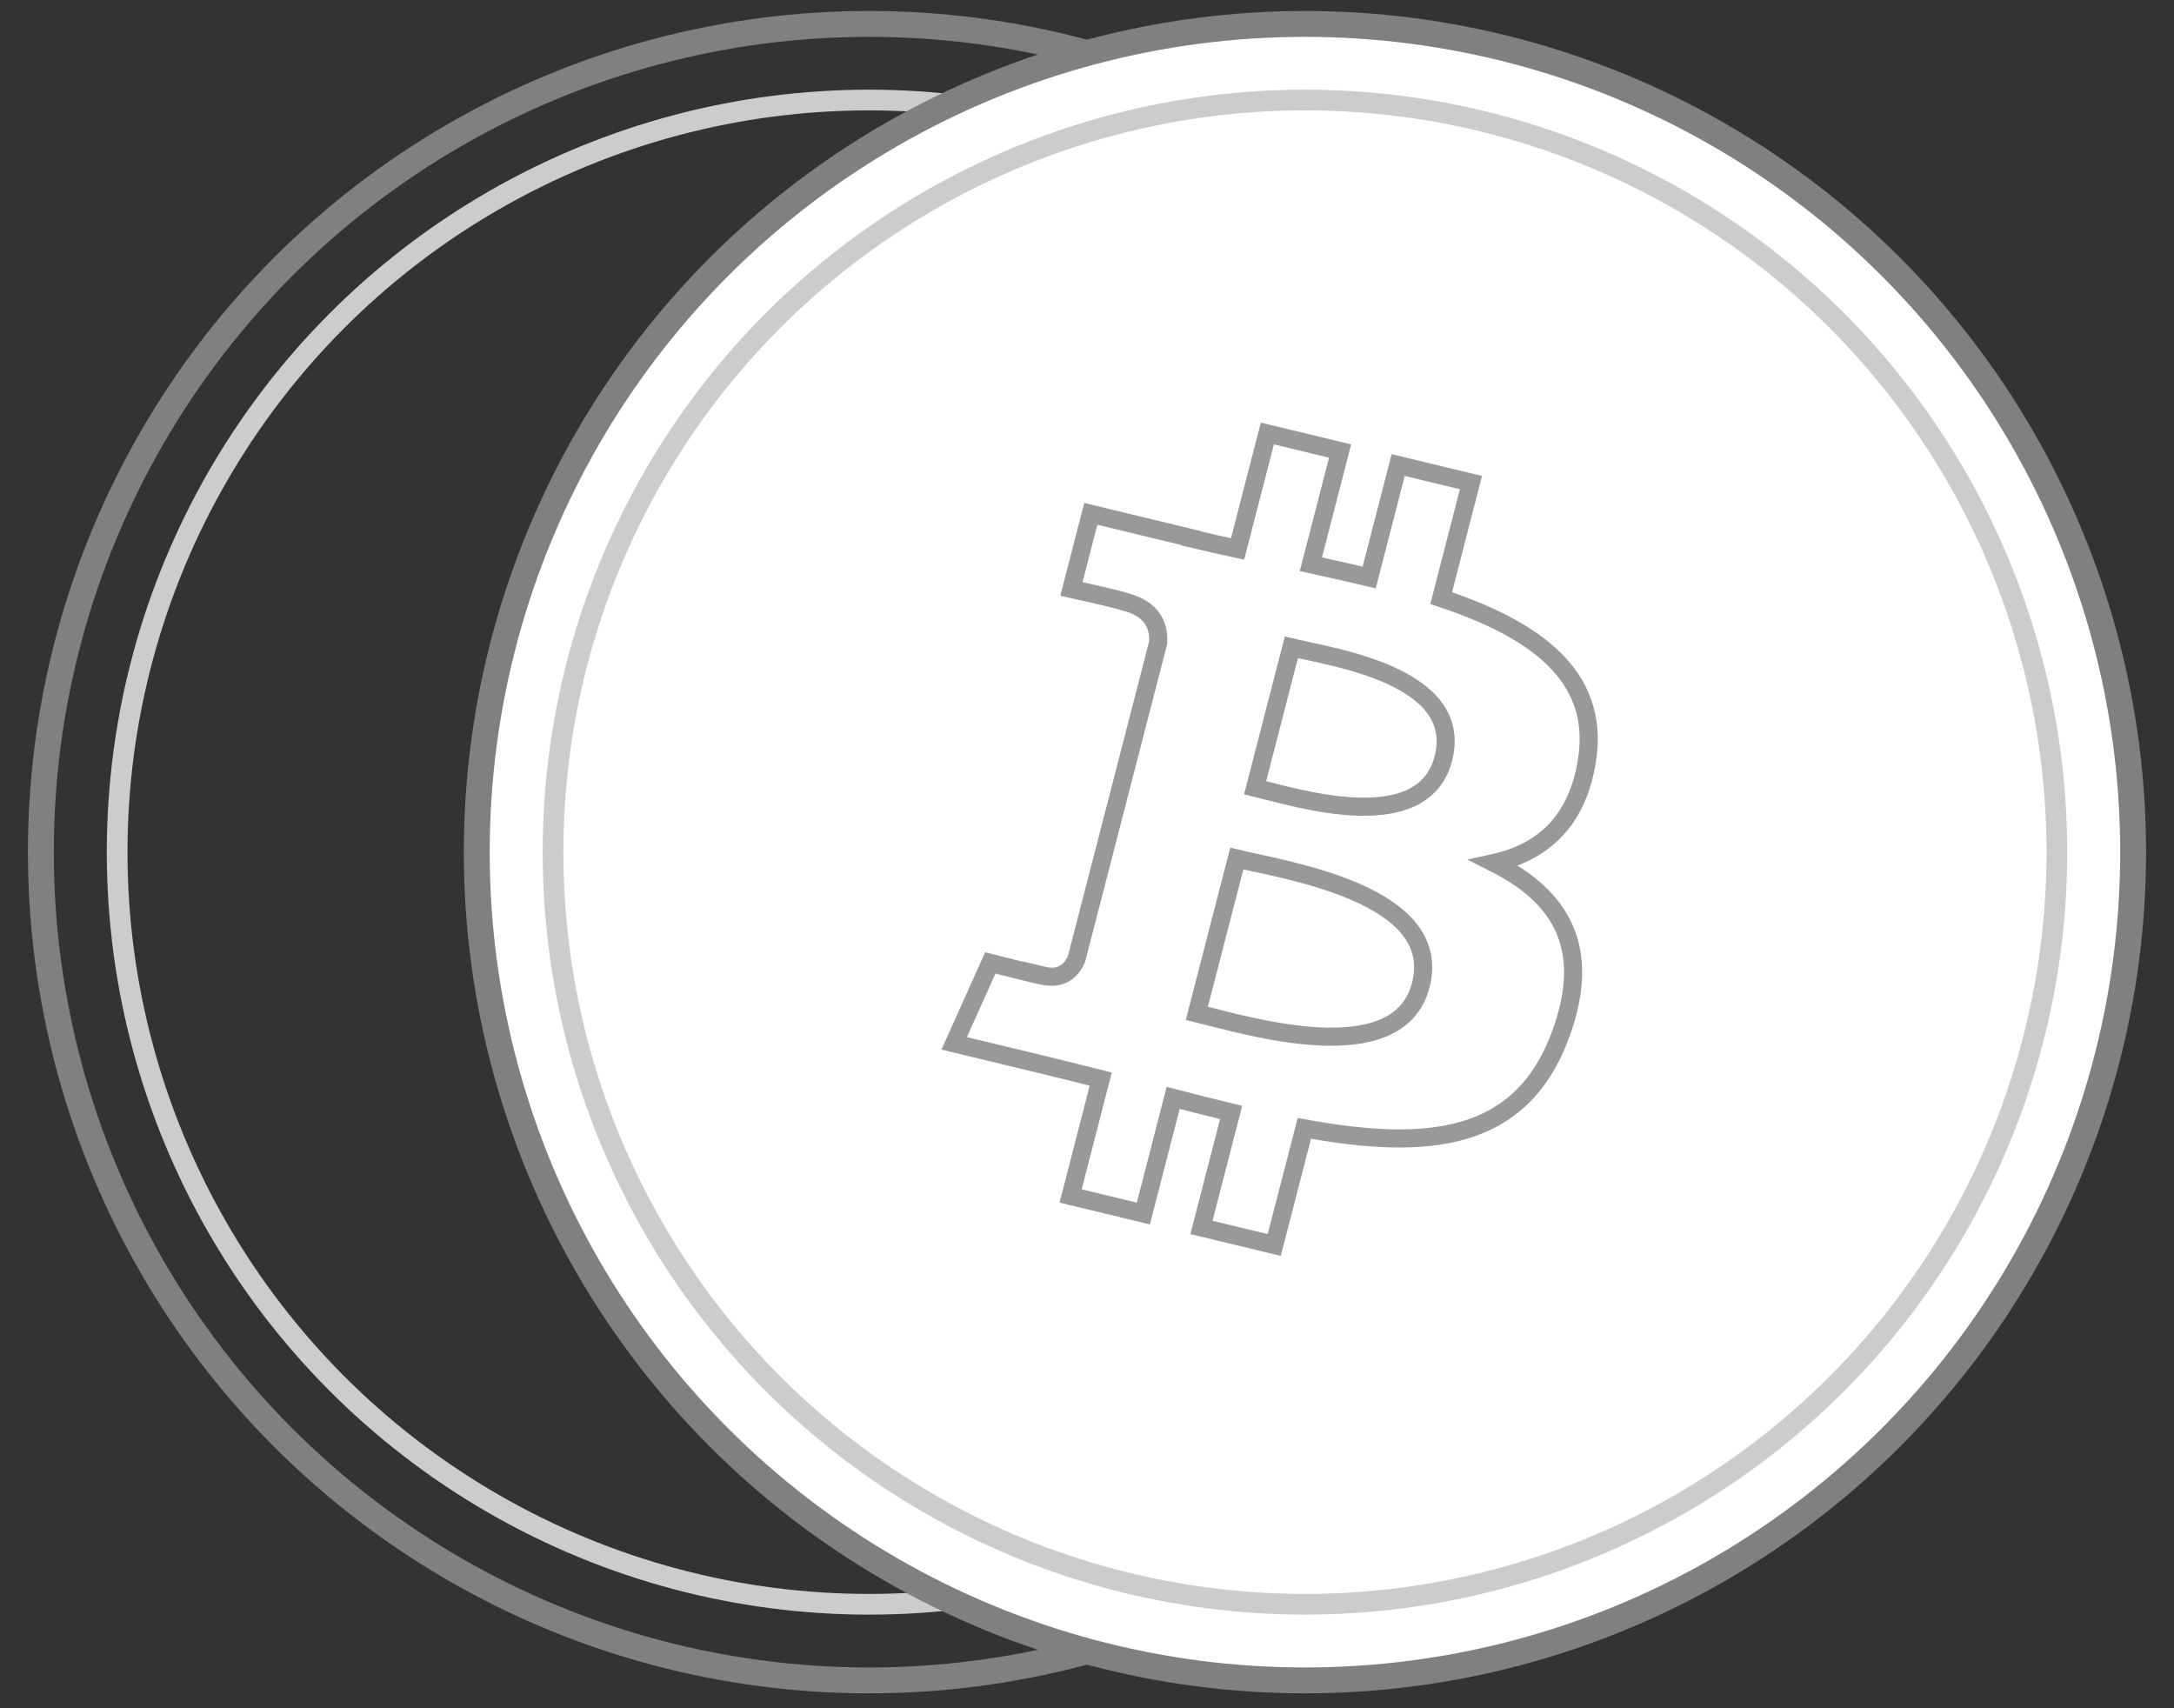 <?xml version="1.0" encoding="utf-8"?>
<!-- Generator: Adobe Illustrator 16.0.0, SVG Export Plug-In . SVG Version: 6.00 Build 0)  -->
<!DOCTYPE svg PUBLIC "-//W3C//DTD SVG 1.1//EN" "http://www.w3.org/Graphics/SVG/1.1/DTD/svg11.dtd">
<svg version="1.1" id="Layer_1" xmlns="http://www.w3.org/2000/svg" xmlns:xlink="http://www.w3.org/1999/xlink" x="0px" y="0px"
	 width="84px" height="66px" viewBox="0 0 84 66" enable-background="new 0 0 84 66" xml:space="preserve">
<rect x="0" y="0" width="84" height="66" fill="#333333" stroke="none"/>
<circle fill="none" stroke="#808080" stroke-miterlimit="10" cx="33.579" cy="32.924" r="32"/>
<ellipse fill="none" stroke="#CCCCCC" stroke-width="0.8" stroke-miterlimit="10" cx="33.579" cy="32.924" rx="29.053" ry="29.059"/>
<circle fill="#FFFFFF" stroke="#808080" stroke-miterlimit="10" cx="50.421" cy="32.924" r="32"/>
<ellipse fill="none" stroke="#CCCCCC" stroke-width="0.8" stroke-miterlimit="10" cx="50.421" cy="32.924" rx="29.053" ry="29.059"/>
<g>
	<g>
		<g>
			<path fill="none" stroke="#999999" stroke-width="0.7" stroke-miterlimit="10" d="M61.322,29.355
				c0.509-3.295-2.086-5.065-5.637-6.247l1.15-4.463l-2.811-0.677l-1.121,4.344c-0.74-0.178-1.499-0.345-2.252-0.511l1.128-4.375
				l-2.81-0.677l-1.152,4.461c-0.612-0.134-1.213-0.268-1.795-0.407l0.002-0.014l-3.877-0.936l-0.749,2.901
				c0,0,2.087,0.462,2.043,0.491c1.139,0.274,1.344,1.002,1.31,1.58l-1.312,5.084c0.078,0.02,0.18,0.045,0.292,0.09
				c-0.093-0.022-0.193-0.046-0.297-0.07l-1.839,7.121c-0.14,0.334-0.492,0.836-1.288,0.645c0.028,0.04-2.043-0.492-2.043-0.492
				l-1.396,3.108l3.658,0.882c0.68,0.164,1.349,0.337,2.005,0.499l-1.164,4.515l2.811,0.678l1.151-4.467
				c0.768,0.201,1.512,0.387,2.24,0.562l-1.146,4.444l2.811,0.677l1.164-4.505c4.793,0.876,8.399,0.522,9.916-3.667
				c1.224-3.373-0.061-5.319-2.582-6.588C59.569,32.935,60.952,31.767,61.322,29.355z M54.898,38.059
				c-0.869,3.374-6.748,1.551-8.654,1.092l1.544-5.979C49.695,33.631,55.806,34.541,54.898,38.059z M55.769,29.307
				c-0.793,3.068-5.687,1.509-7.273,1.126l1.4-5.422C51.48,25.393,56.592,26.105,55.769,29.307z"/>
		</g>
	</g>
</g>
</svg>
